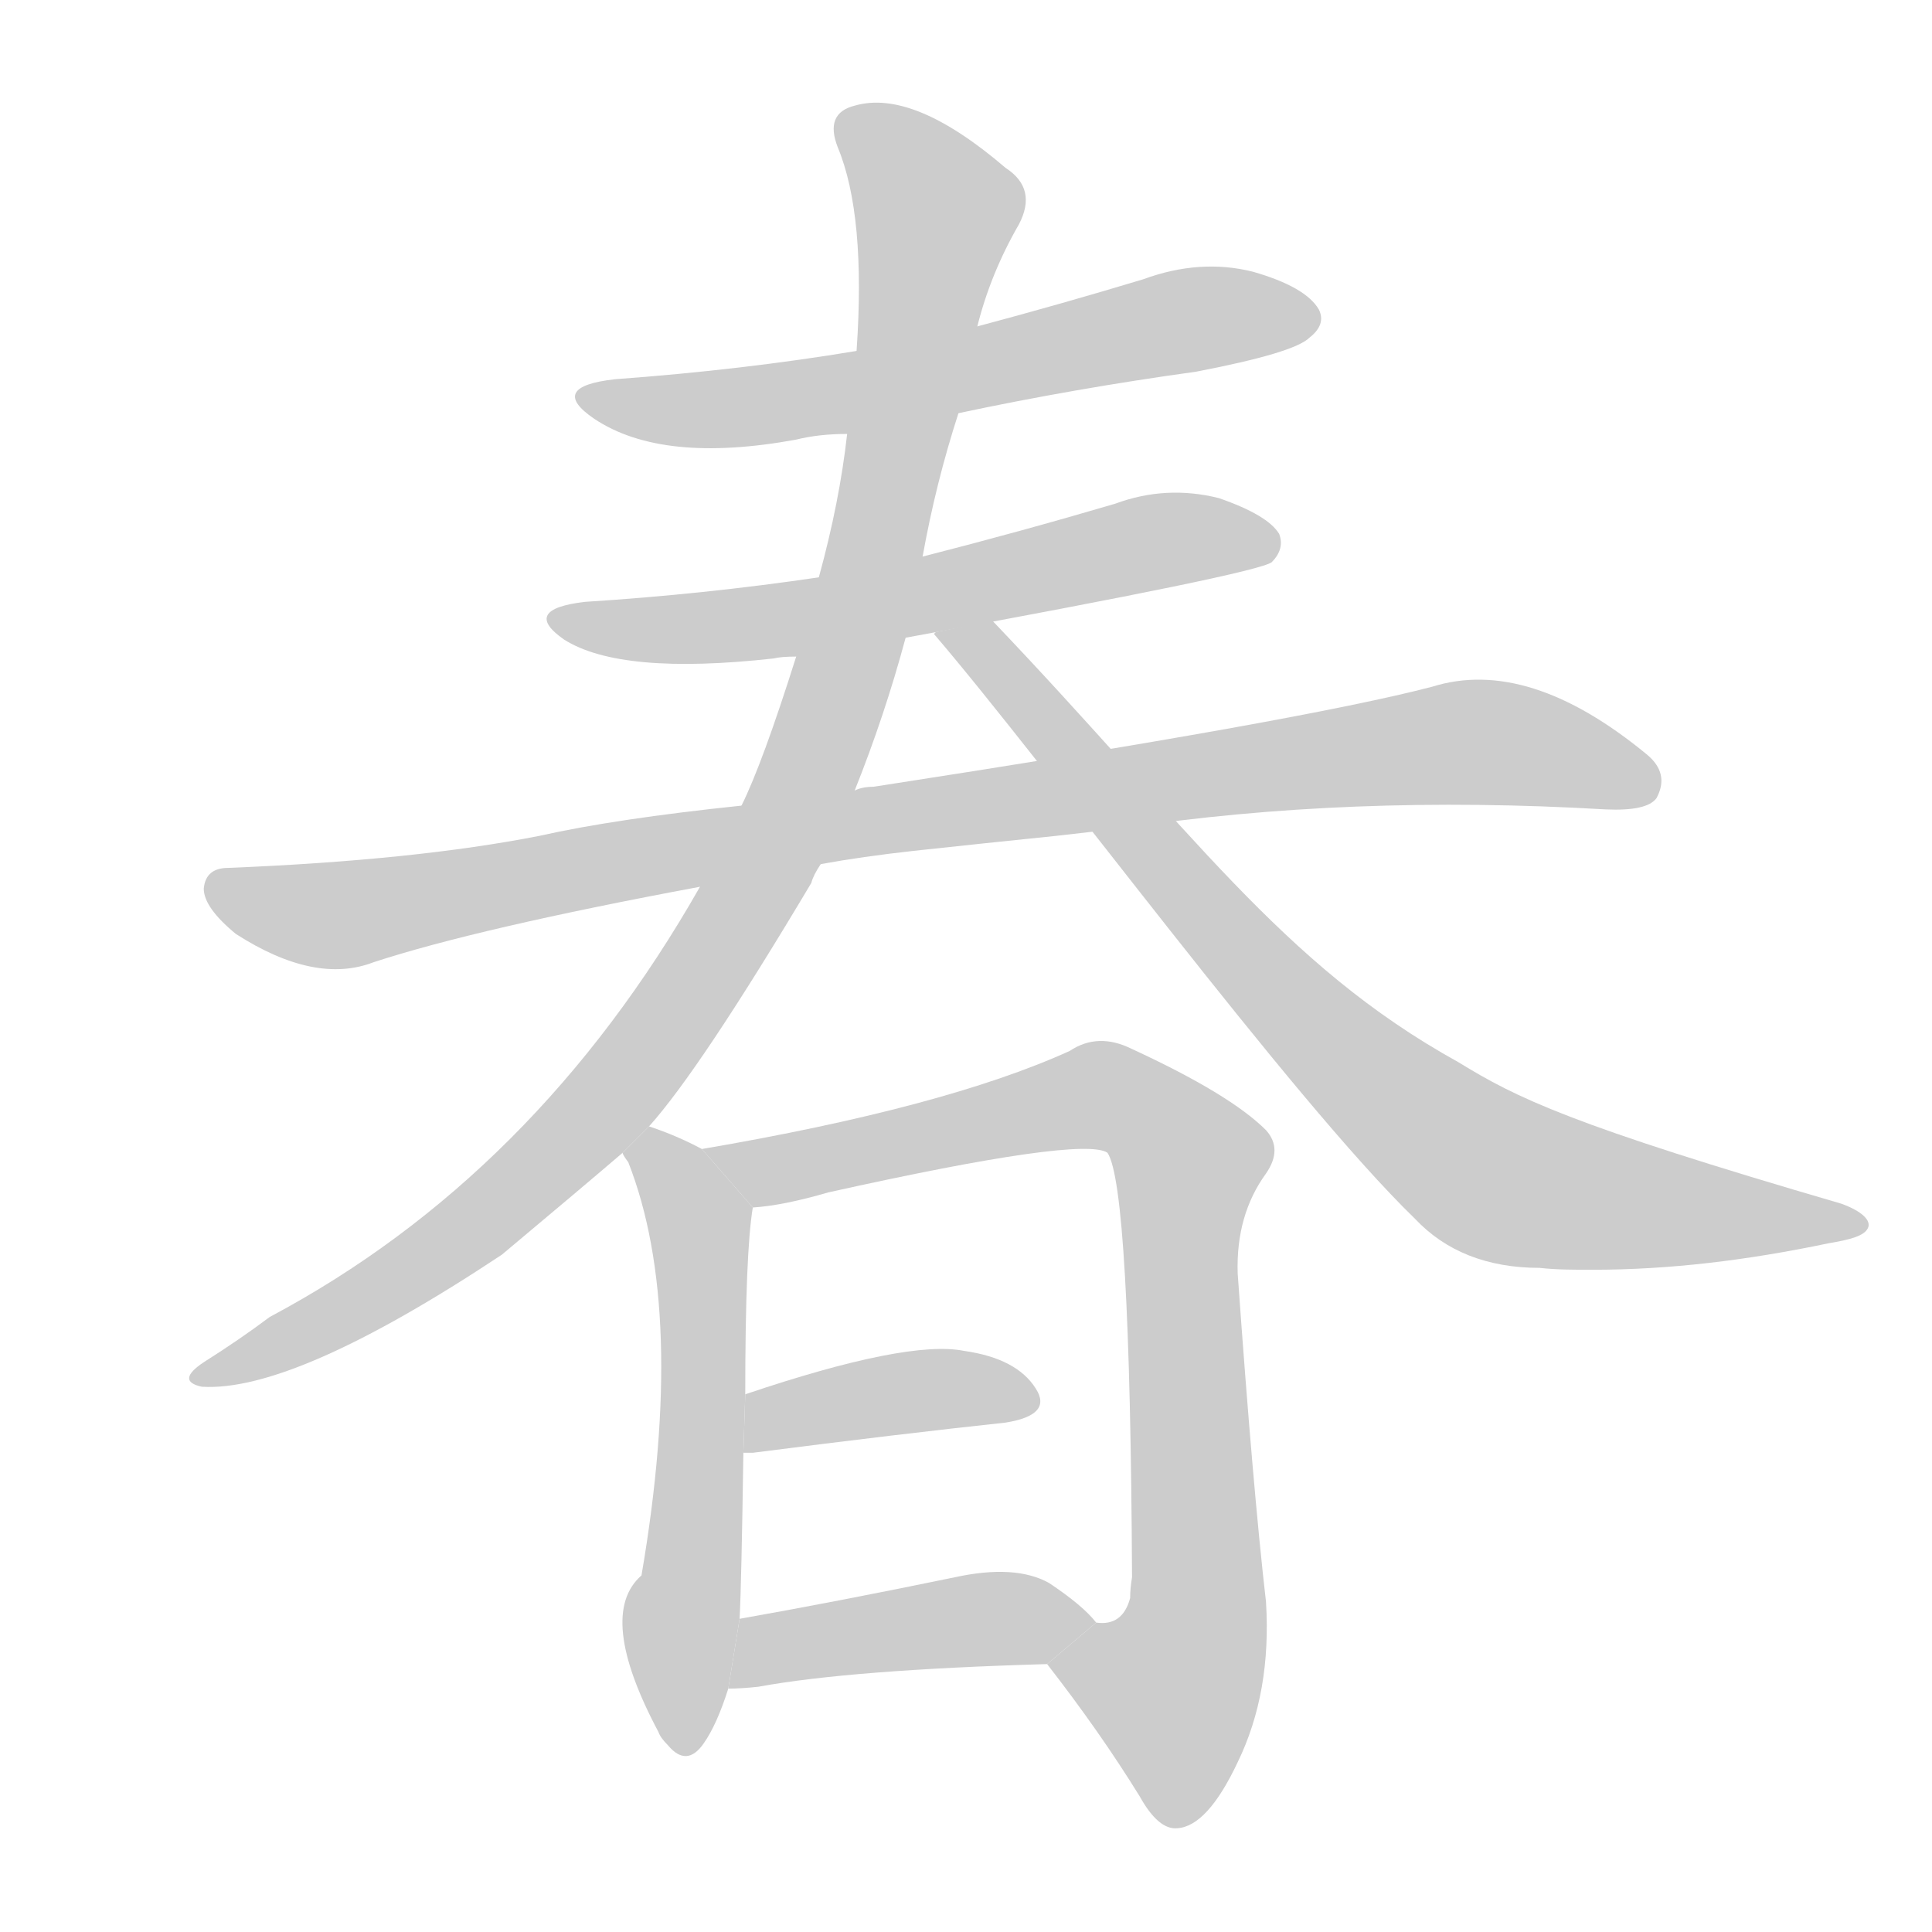 <!--
AnimCJK 2016-2017 Copyright Francois Mizessyn, http://gooo.free.fr/animCJK/
Derived from:
    MakeMeAHanzi project - https://github.com/skishore/makemeahanzi
    Arphic PL KaitiM GB - https://apps.ubuntu.com/cat/applications/precise/fonts-arphic-gkai00mp/
    Arphic PL UKai - https://apps.ubuntu.com/cat/applications/fonts-arphic-ukai/
You can redistribute and/or modify this file under the terms of the Arphic Public License
as published by Arphic Technology Co., Ltd.
You should have received a copy of this license (the directory "APL") along with this file;
if not, see http://ftp.gnu.org/non-gnu/chinese-fonts-truetype/LICENSE.
-->
<svg id="z26149" class="acjk" version="1.1" viewBox="0 0 1024 1024" xmlns="http://www.w3.org/2000/svg" xmlns:xlink="http://www.w3.org/1999/xlink">
<style>
<![CDATA[
	@keyframes z26149k {
		from {
			stroke:#c00;
			stroke-dashoffset:3000;
		}
		75% {
			stroke:#c00;
			stroke-dashoffset:0;
		}
		to {
			stroke:#000;
		}
	}
	#z26149 path[clip-path] {
		animation:z26149k 1s linear both;
		stroke-dasharray:3000;
		stroke-width:128;
		stroke-linecap:round;
		fill:none;
	}
	#z26149 path[clip-path="url(#z26149c1)"] {animation-delay:1s;}
	#z26149 path[clip-path="url(#z26149c2)"] {animation-delay:2s;}
	#z26149 path[clip-path="url(#z26149c3)"] {animation-delay:3s;}
	#z26149 path[clip-path="url(#z26149c4)"] {animation-delay:4s;}
	#z26149 path[clip-path="url(#z26149c5)"] {animation-delay:5s;}
	#z26149 path[clip-path="url(#z26149c6)"] {animation-delay:6s;}
	#z26149 path[clip-path="url(#z26149c7)"] {animation-delay:7s;}
	#z26149 path[clip-path="url(#z26149c8)"] {animation-delay:8s;}
	#z26149 path[clip-path="url(#z26149c9)"] {animation-delay:9s;}
	#z26149 path {fill:#ccc;}
]]>
</style>
<g transform="scale(1,-1) translate(0,-900)">
	<path id="z26149d1" d="M508 681Q569 694 634 703Q686 713 694 721Q703 728 699 736Q692 748 664 756Q636 763 606 752Q563 739 518 727L454 714Q394 704 326 699Q290 695 315 678Q351 654 422 667Q434 670 449 670L508 681Z"/>
	<path id="z26149d2" d="M480 562Q666 596 674 602Q681 609 678 617Q672 627 646 636Q618 643 591 633Q540 618 489 605L434 594Q373 585 310 581Q276 577 299 561Q329 542 410 551Q414 552 422 552L480 562Z"/>
	<path id="z26149d3" d="M435 442Q457 446 484 449Q521 453 560 457L595 461Q715 479 851 471Q873 470 878 477Q885 490 873 500Q810 552 759 536Q690 518 463 483Q457 483 453 481L393 473Q326 466 286 457Q220 444 121 440Q109 440 108 429Q108 419 125 405Q167 378 198 390Q253 408 371 430L435 442Z"/>
	<path id="z26149d4" d="M344 303Q371 333 430 432Q431 436 435 442L453 481Q469 521 480 562L489 605Q496 644 508 681L518 727Q525 755 540 781Q550 800 533 811Q484 853 453 844Q437 840 444 822Q459 786 454 714L449 670Q445 634 434 594L422 552Q404 495 393 473L371 430Q284 277 143 202Q127 190 108 178Q93 168 107 165Q156 162 266 235Q309 271 330 289L344 303Z"/>
	<path id="z26149d5" d="M844 227C834 227 825 227 816 228C788 228 766 237 750 254C684 318 555 494 495 564L496 565L526 571C631 461 679 389 773 337C804 318 832 304 976 262C987 258 992 253 990 249C988 245 981 243 969 241C926 232 885 227 844 227Z"/>
	<path id="z26149d6" d="M372 291Q359 298 344 303L330 289Q330 288 333 284Q364 205 340 65Q316 44 349 -18Q350 -21 354 -25Q364 -37 373 -24Q380 -14 386 5L392 42Q393 61 394 130L395 161Q395 236 399 260L372 291Z"/>
	<path id="z26149d7" d="M555 18Q583 -18 604 -52Q614 -70 624 -69Q640 -68 656 -34Q674 3 671 51Q664 112 656 225Q655 256 671 278Q680 291 671 301Q652 320 600 344Q582 353 567 343Q501 313 372 291L399 260Q415 261 439 268Q574 298 587 289Q599 271 600 64Q599 58 599 53Q595 38 581 40L555 18Z"/>
	<path id="z26149d8" d="M394 130Q395 130 399 130Q477 140 533 146Q558 150 549 164Q539 180 511 184Q481 190 395 161L394 130Z"/>
	<path id="z26149d9" d="M386 5Q393 5 402 6Q451 15 555 18L581 40Q574 49 556 61Q538 71 506 64Q443 51 392 42L386 5Z"/>
	<defs>
		<clipPath id="z26149c1"><use xlink:href="#z26149d1"/></clipPath>
		<clipPath id="z26149c2"><use xlink:href="#z26149d2"/></clipPath>
		<clipPath id="z26149c3"><use xlink:href="#z26149d3"/></clipPath>
		<clipPath id="z26149c4"><use xlink:href="#z26149d4"/></clipPath>
		<clipPath id="z26149c5"><use xlink:href="#z26149d5"/></clipPath>
		<clipPath id="z26149c6"><use xlink:href="#z26149d6"/></clipPath>
		<clipPath id="z26149c7"><use xlink:href="#z26149d7"/></clipPath>
		<clipPath id="z26149c8"><use xlink:href="#z26149d8"/></clipPath>
		<clipPath id="z26149c9"><use xlink:href="#z26149d9"/></clipPath>
	</defs>
	<path pathLength="2999" clip-path="url(#z26149c1)" d="M314 689L417 687L696 736"/>
	<path pathLength="2999" clip-path="url(#z26149c2)" d="M297 574L398 569L670 613"/>
	<path pathLength="2999" clip-path="url(#z26149c3)" d="M113 430L185 416L770 506L875 485"/>
	<path pathLength="2999" clip-path="url(#z26149c4)" d="M448 835L498 783L405 439L272 268L108 173"/>
	<path pathLength="2999" clip-path="url(#z26149c5)" d="M506 562L788 279L981 251"/>
	<path pathLength="2999" clip-path="url(#z26149c6)" d="M345 297L372 242L359 -25"/>
	<path pathLength="2999" clip-path="url(#z26149c7)" d="M382 289L581 319L633 284L635 52L603 -49"/>
	<path pathLength="2999" clip-path="url(#z26149c8)" d="M402 138L546 161"/>
	<path pathLength="2999" clip-path="url(#z26149c9)" d="M394 12L572 42"/>
</g>
</svg>
